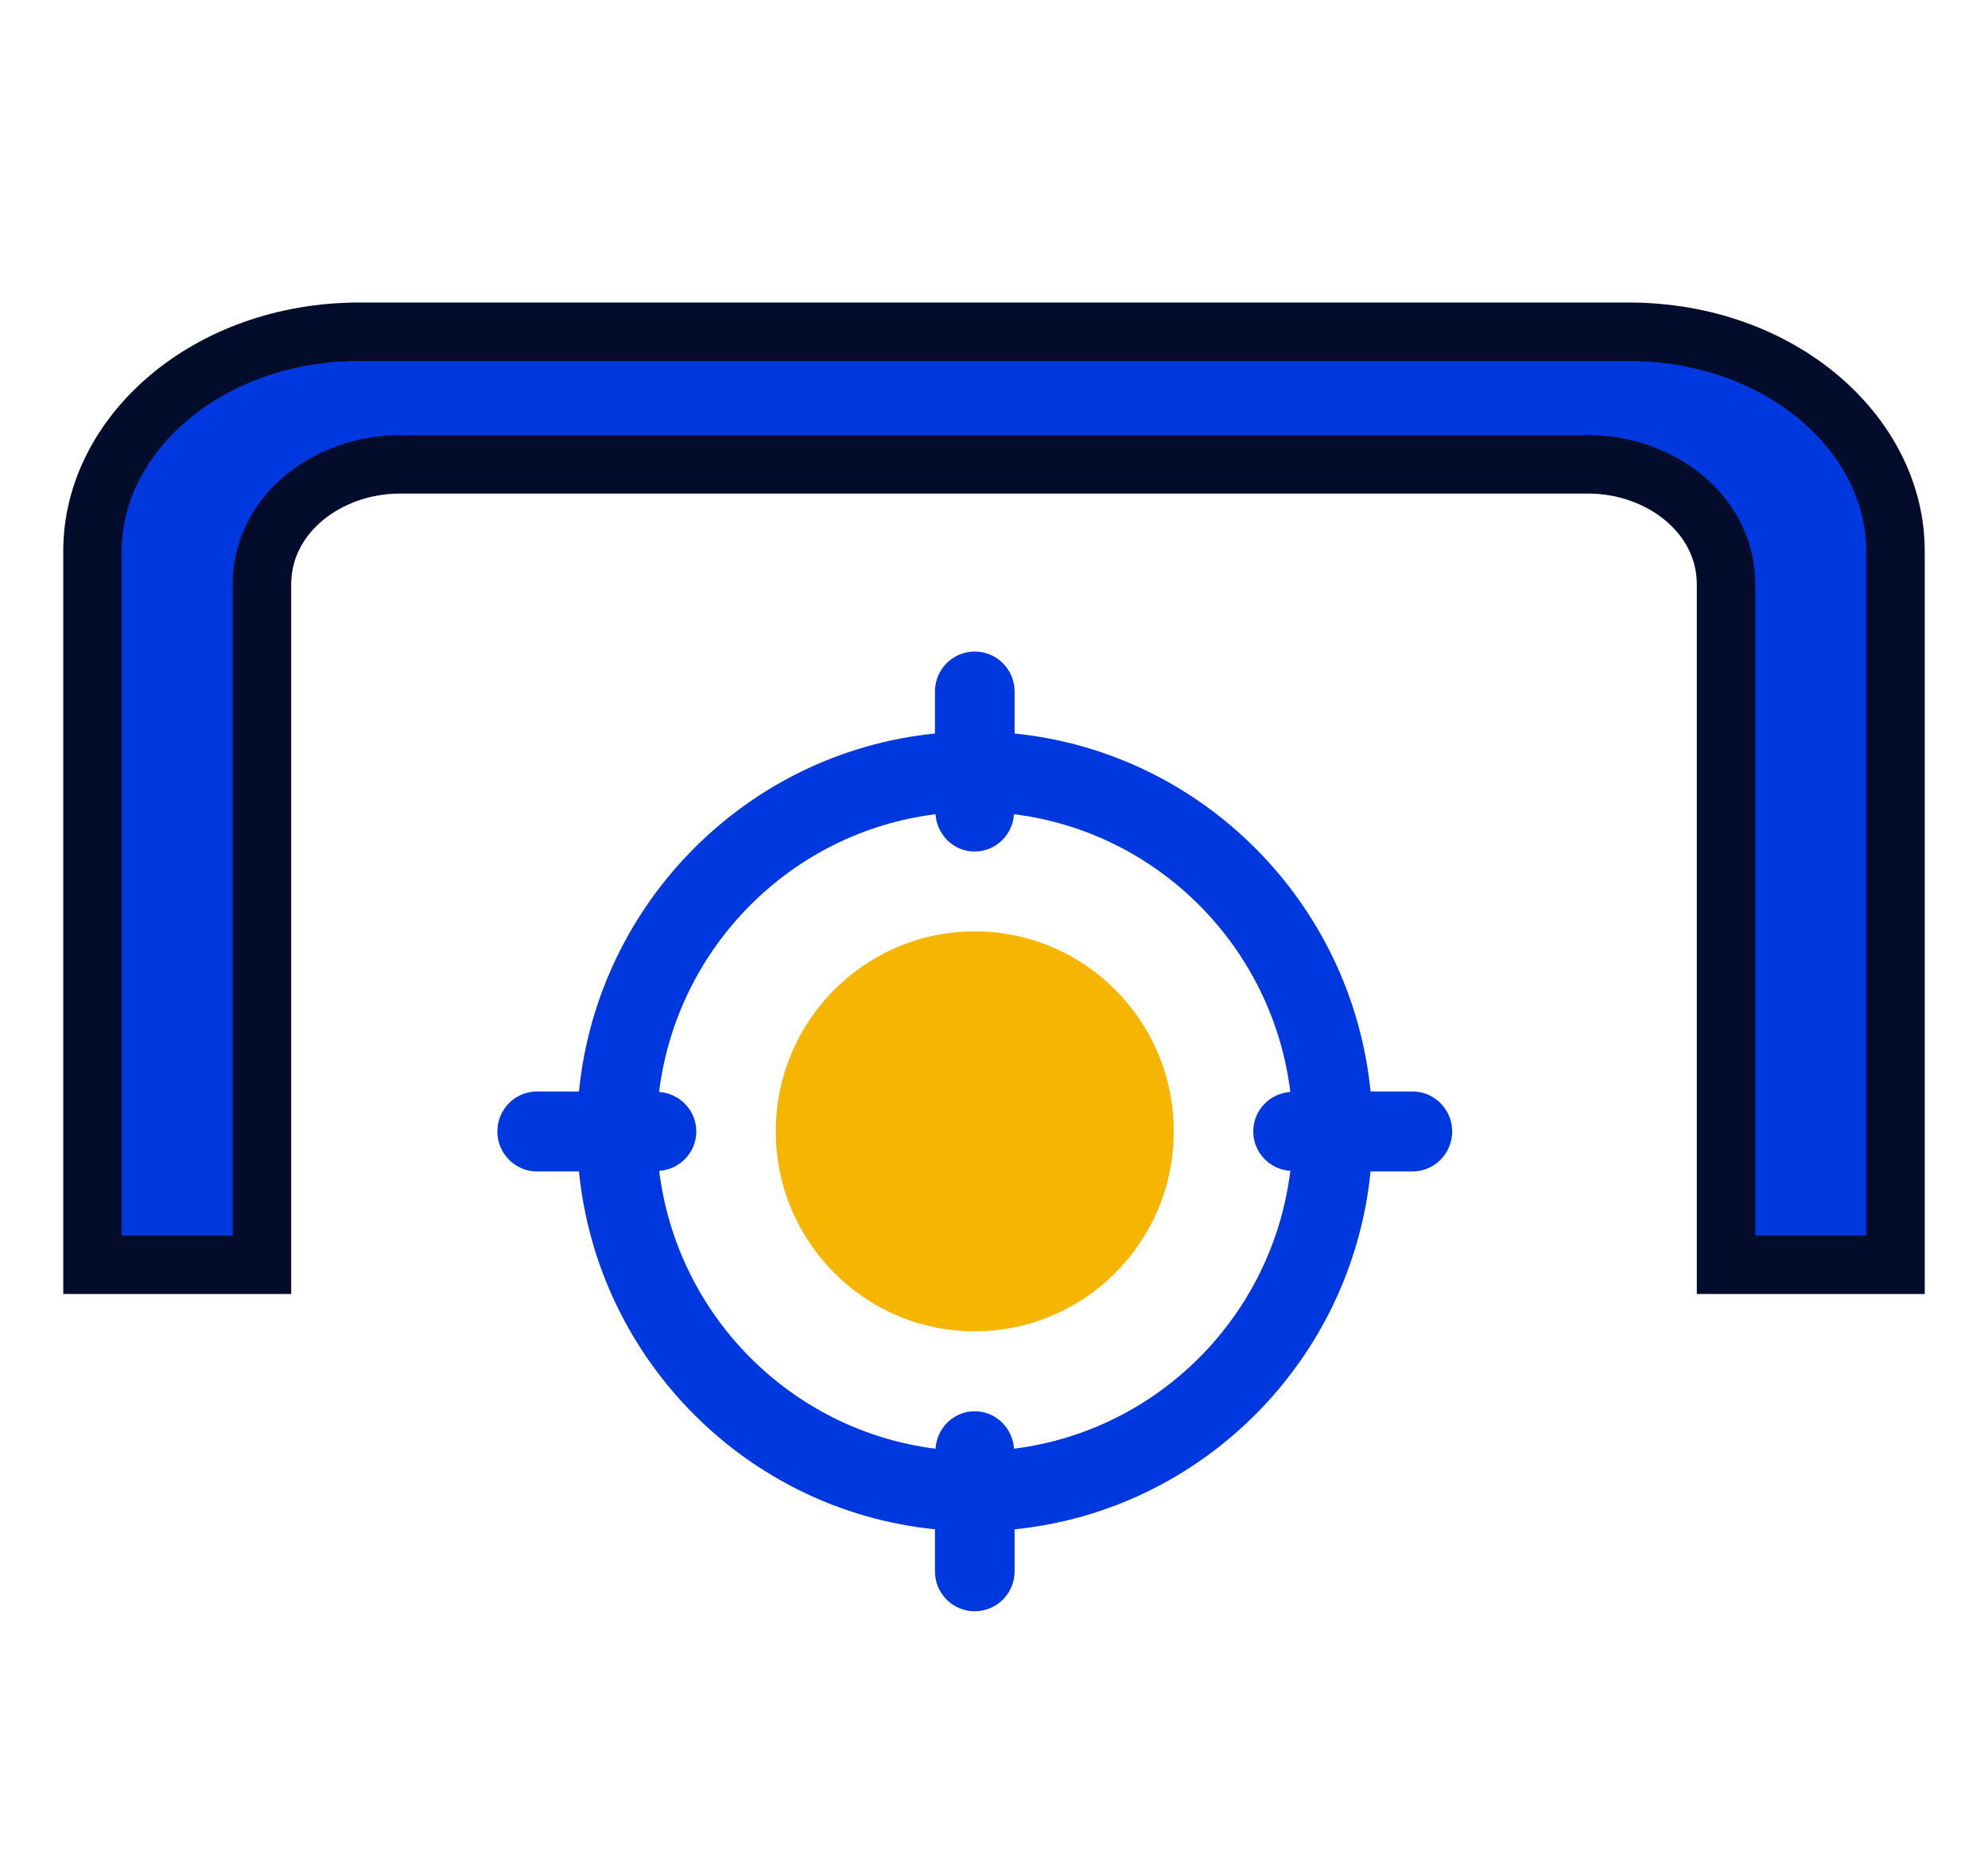 <svg width="17" height="16" viewBox="0 0 17 16" fill="none" xmlns="http://www.w3.org/2000/svg">
<path d="M8.335 11.385C9.275 11.385 10.037 10.62 10.037 9.675C10.037 8.731 9.275 7.965 8.335 7.965C7.396 7.965 6.634 8.731 6.634 9.675C6.634 10.62 7.396 11.385 8.335 11.385Z" fill="#F6B500"/>
<path d="M12.078 9.334H11.72C11.56 7.72 10.28 6.434 8.676 6.273V5.914C8.676 5.725 8.524 5.572 8.335 5.572C8.147 5.572 7.995 5.725 7.995 5.914V6.273C6.39 6.434 5.111 7.72 4.951 9.334H4.593C4.405 9.334 4.253 9.487 4.253 9.676C4.253 9.864 4.405 10.018 4.593 10.018H4.951C5.111 11.631 6.39 12.917 7.995 13.078V13.438C7.995 13.626 8.147 13.779 8.335 13.779C8.524 13.779 8.676 13.626 8.676 13.438V13.078C10.28 12.917 11.56 11.631 11.72 10.018H12.078C12.266 10.018 12.418 9.864 12.418 9.676C12.418 9.487 12.266 9.334 12.078 9.334ZM8.671 12.389C8.659 12.211 8.515 12.069 8.335 12.069C8.155 12.069 8.012 12.211 8 12.389C6.768 12.235 5.789 11.252 5.637 10.013C5.813 10.001 5.954 9.856 5.954 9.676C5.954 9.495 5.813 9.351 5.636 9.338C5.789 8.1 6.767 7.116 8 6.963C8.012 7.14 8.155 7.282 8.335 7.282C8.515 7.282 8.659 7.14 8.671 6.963C9.903 7.116 10.882 8.099 11.034 9.338C10.857 9.351 10.717 9.495 10.717 9.676C10.717 9.856 10.857 10.001 11.034 10.013C10.882 11.252 9.904 12.235 8.671 12.389Z" fill="#0038E0"/>
<path d="M16.209 10.816V4.711C16.209 3.716 15.229 2.837 13.925 2.837H3.075C1.771 2.837 0.791 3.716 0.791 4.711V10.816H2.24V4.999C2.24 4.391 2.81 3.971 3.417 3.971H13.583C14.19 3.971 14.76 4.391 14.76 4.999V10.816H16.209Z" fill="#0038E0" stroke="#030D2B" stroke-width="0.5" stroke-miterlimit="10"/>
</svg>
